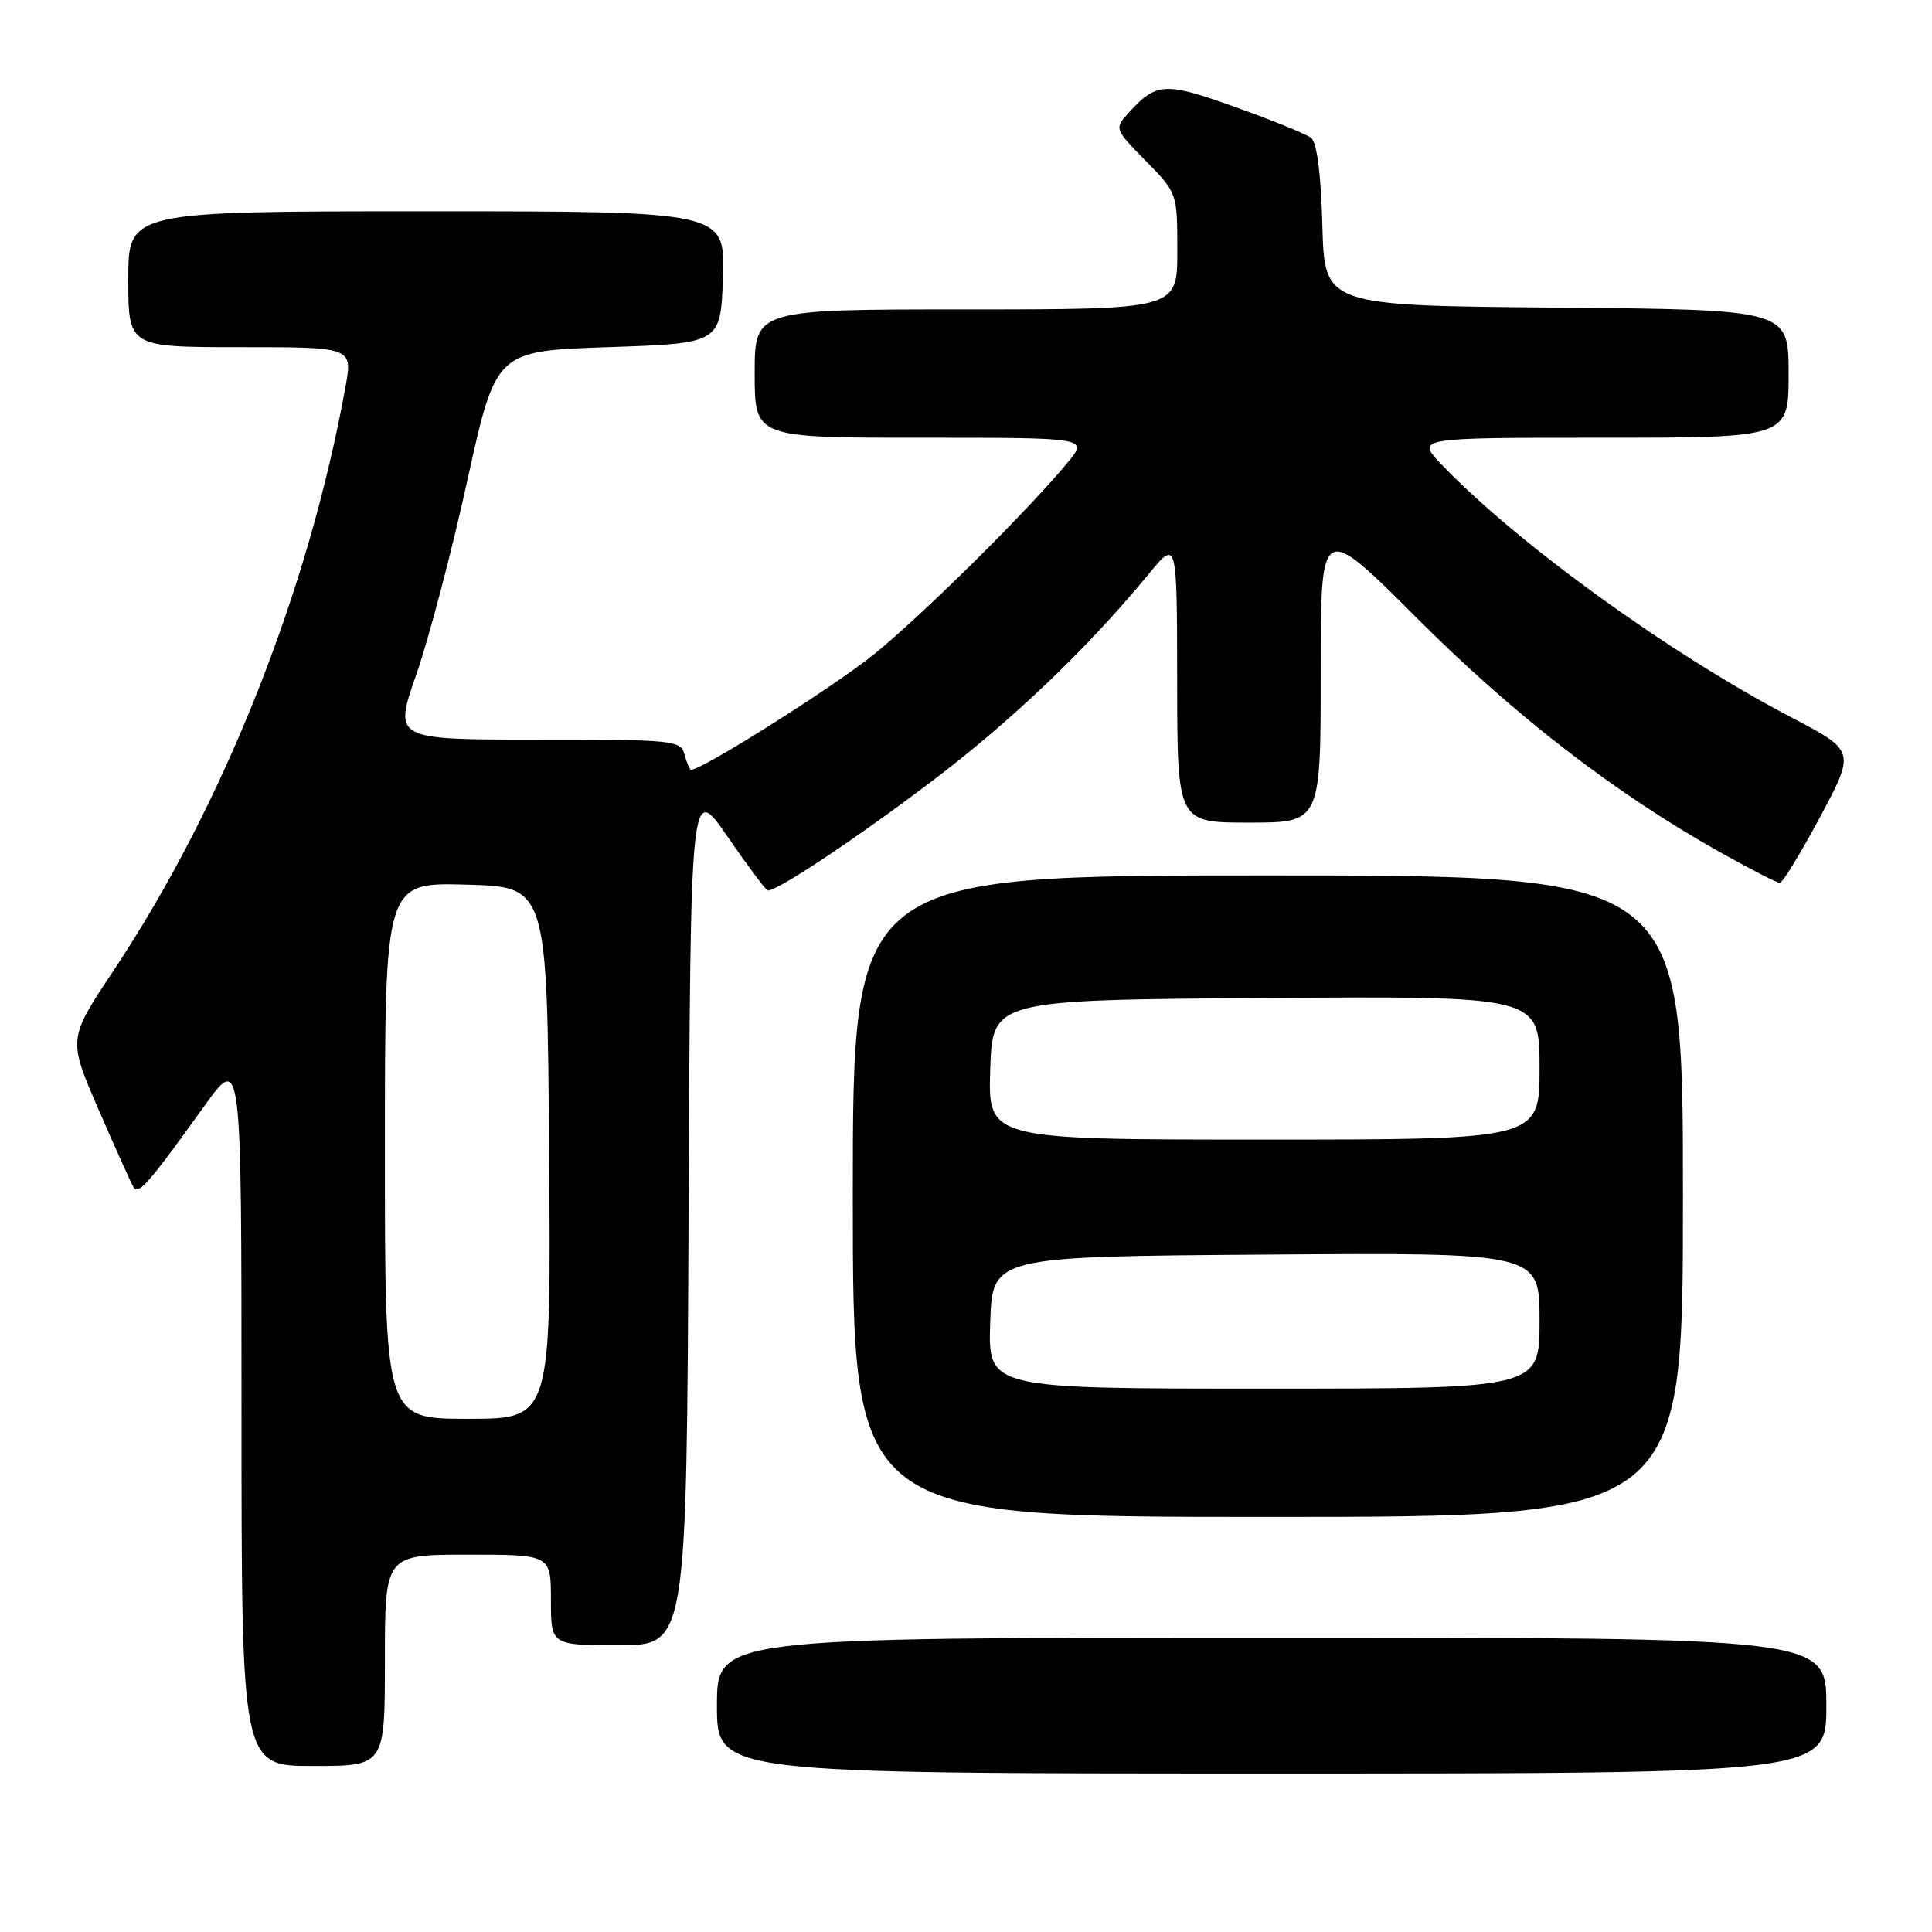 <?xml version="1.0" encoding="UTF-8" standalone="no"?>
<!DOCTYPE svg PUBLIC "-//W3C//DTD SVG 1.1//EN" "http://www.w3.org/Graphics/SVG/1.1/DTD/svg11.dtd" >
<svg xmlns="http://www.w3.org/2000/svg" xmlns:xlink="http://www.w3.org/1999/xlink" version="1.1" viewBox="0 0 256 256">
 <g >
 <path fill="currentColor"
d=" M 242.00 226.00 C 242.00 217.00 242.00 217.00 168.50 217.00 C 95.00 217.00 95.00 217.00 95.00 226.00 C 95.00 235.00 95.00 235.00 168.50 235.00 C 242.00 235.00 242.00 235.00 242.00 226.00 Z  M 51.00 220.00 C 51.00 206.00 51.00 206.00 62.00 206.00 C 73.00 206.00 73.00 206.00 73.00 212.00 C 73.00 218.00 73.00 218.00 81.99 218.00 C 90.98 218.00 90.98 218.00 91.24 160.87 C 91.50 103.75 91.50 103.75 96.41 110.87 C 99.12 114.79 101.51 118.00 101.74 118.00 C 103.07 118.00 113.06 111.37 123.00 103.88 C 133.89 95.68 143.99 86.05 152.26 76.00 C 155.96 71.50 155.96 71.50 155.98 90.25 C 156.00 109.00 156.00 109.00 165.50 109.00 C 175.00 109.00 175.00 109.00 175.00 89.07 C 175.00 69.15 175.00 69.15 187.75 81.90 C 200.64 94.80 213.89 105.04 227.84 112.88 C 231.88 115.14 235.48 117.00 235.84 116.99 C 236.20 116.98 238.60 113.05 241.18 108.24 C 245.85 99.49 245.85 99.49 237.26 95.00 C 221.23 86.61 201.07 72.04 191.05 61.59 C 187.61 58.00 187.61 58.00 212.30 58.00 C 237.00 58.00 237.00 58.00 237.00 49.51 C 237.00 41.03 237.00 41.03 206.25 40.76 C 175.50 40.50 175.50 40.50 175.22 29.85 C 175.03 22.95 174.50 18.86 173.72 18.26 C 173.05 17.75 168.53 15.91 163.67 14.18 C 154.36 10.84 153.21 10.90 149.56 14.94 C 147.65 17.05 147.66 17.08 151.82 21.32 C 156.00 25.57 156.00 25.58 156.00 33.29 C 156.00 41.00 156.00 41.00 128.00 41.00 C 100.00 41.00 100.00 41.00 100.00 49.50 C 100.00 58.00 100.00 58.00 122.09 58.00 C 144.18 58.00 144.18 58.00 141.50 61.25 C 136.25 67.61 122.40 81.34 115.88 86.64 C 110.61 90.92 93.08 102.00 91.57 102.00 C 91.39 102.00 91.00 101.10 90.71 100.00 C 90.21 98.09 89.35 98.00 71.17 98.00 C 52.15 98.00 52.15 98.00 55.17 89.35 C 56.83 84.59 59.88 73.00 61.94 63.60 C 65.71 46.50 65.71 46.50 80.60 46.00 C 95.50 45.50 95.50 45.50 95.79 36.75 C 96.08 28.00 96.08 28.00 56.54 28.00 C 17.00 28.00 17.00 28.00 17.00 37.00 C 17.00 46.00 17.00 46.00 31.86 46.00 C 46.73 46.00 46.73 46.00 45.78 51.25 C 40.88 78.34 29.57 106.78 15.01 128.66 C 9.01 137.68 9.01 137.68 13.07 147.04 C 15.30 152.19 17.39 156.83 17.71 157.34 C 18.35 158.37 19.79 156.71 27.05 146.59 C 32.00 139.69 32.00 139.69 32.00 186.84 C 32.00 234.00 32.00 234.00 41.50 234.00 C 51.00 234.00 51.00 234.00 51.00 220.00 Z  M 223.00 158.50 C 223.00 116.00 223.00 116.00 168.00 116.00 C 113.00 116.00 113.00 116.00 113.00 158.50 C 113.00 201.00 113.00 201.00 168.00 201.00 C 223.00 201.00 223.00 201.00 223.00 158.50 Z  M 51.00 152.47 C 51.00 116.93 51.00 116.93 61.75 117.22 C 72.50 117.50 72.50 117.50 72.76 152.75 C 73.03 188.00 73.03 188.00 62.01 188.00 C 51.00 188.00 51.00 188.00 51.00 152.47 Z  M 131.21 175.25 C 131.50 166.50 131.50 166.50 167.75 166.24 C 204.00 165.98 204.00 165.98 204.00 174.99 C 204.00 184.00 204.00 184.00 167.46 184.00 C 130.92 184.00 130.92 184.00 131.21 175.25 Z  M 131.21 141.75 C 131.50 132.50 131.50 132.50 167.75 132.24 C 204.00 131.98 204.00 131.98 204.00 141.49 C 204.00 151.00 204.00 151.00 167.46 151.00 C 130.92 151.00 130.92 151.00 131.21 141.75 Z "/>
</g>
</svg>